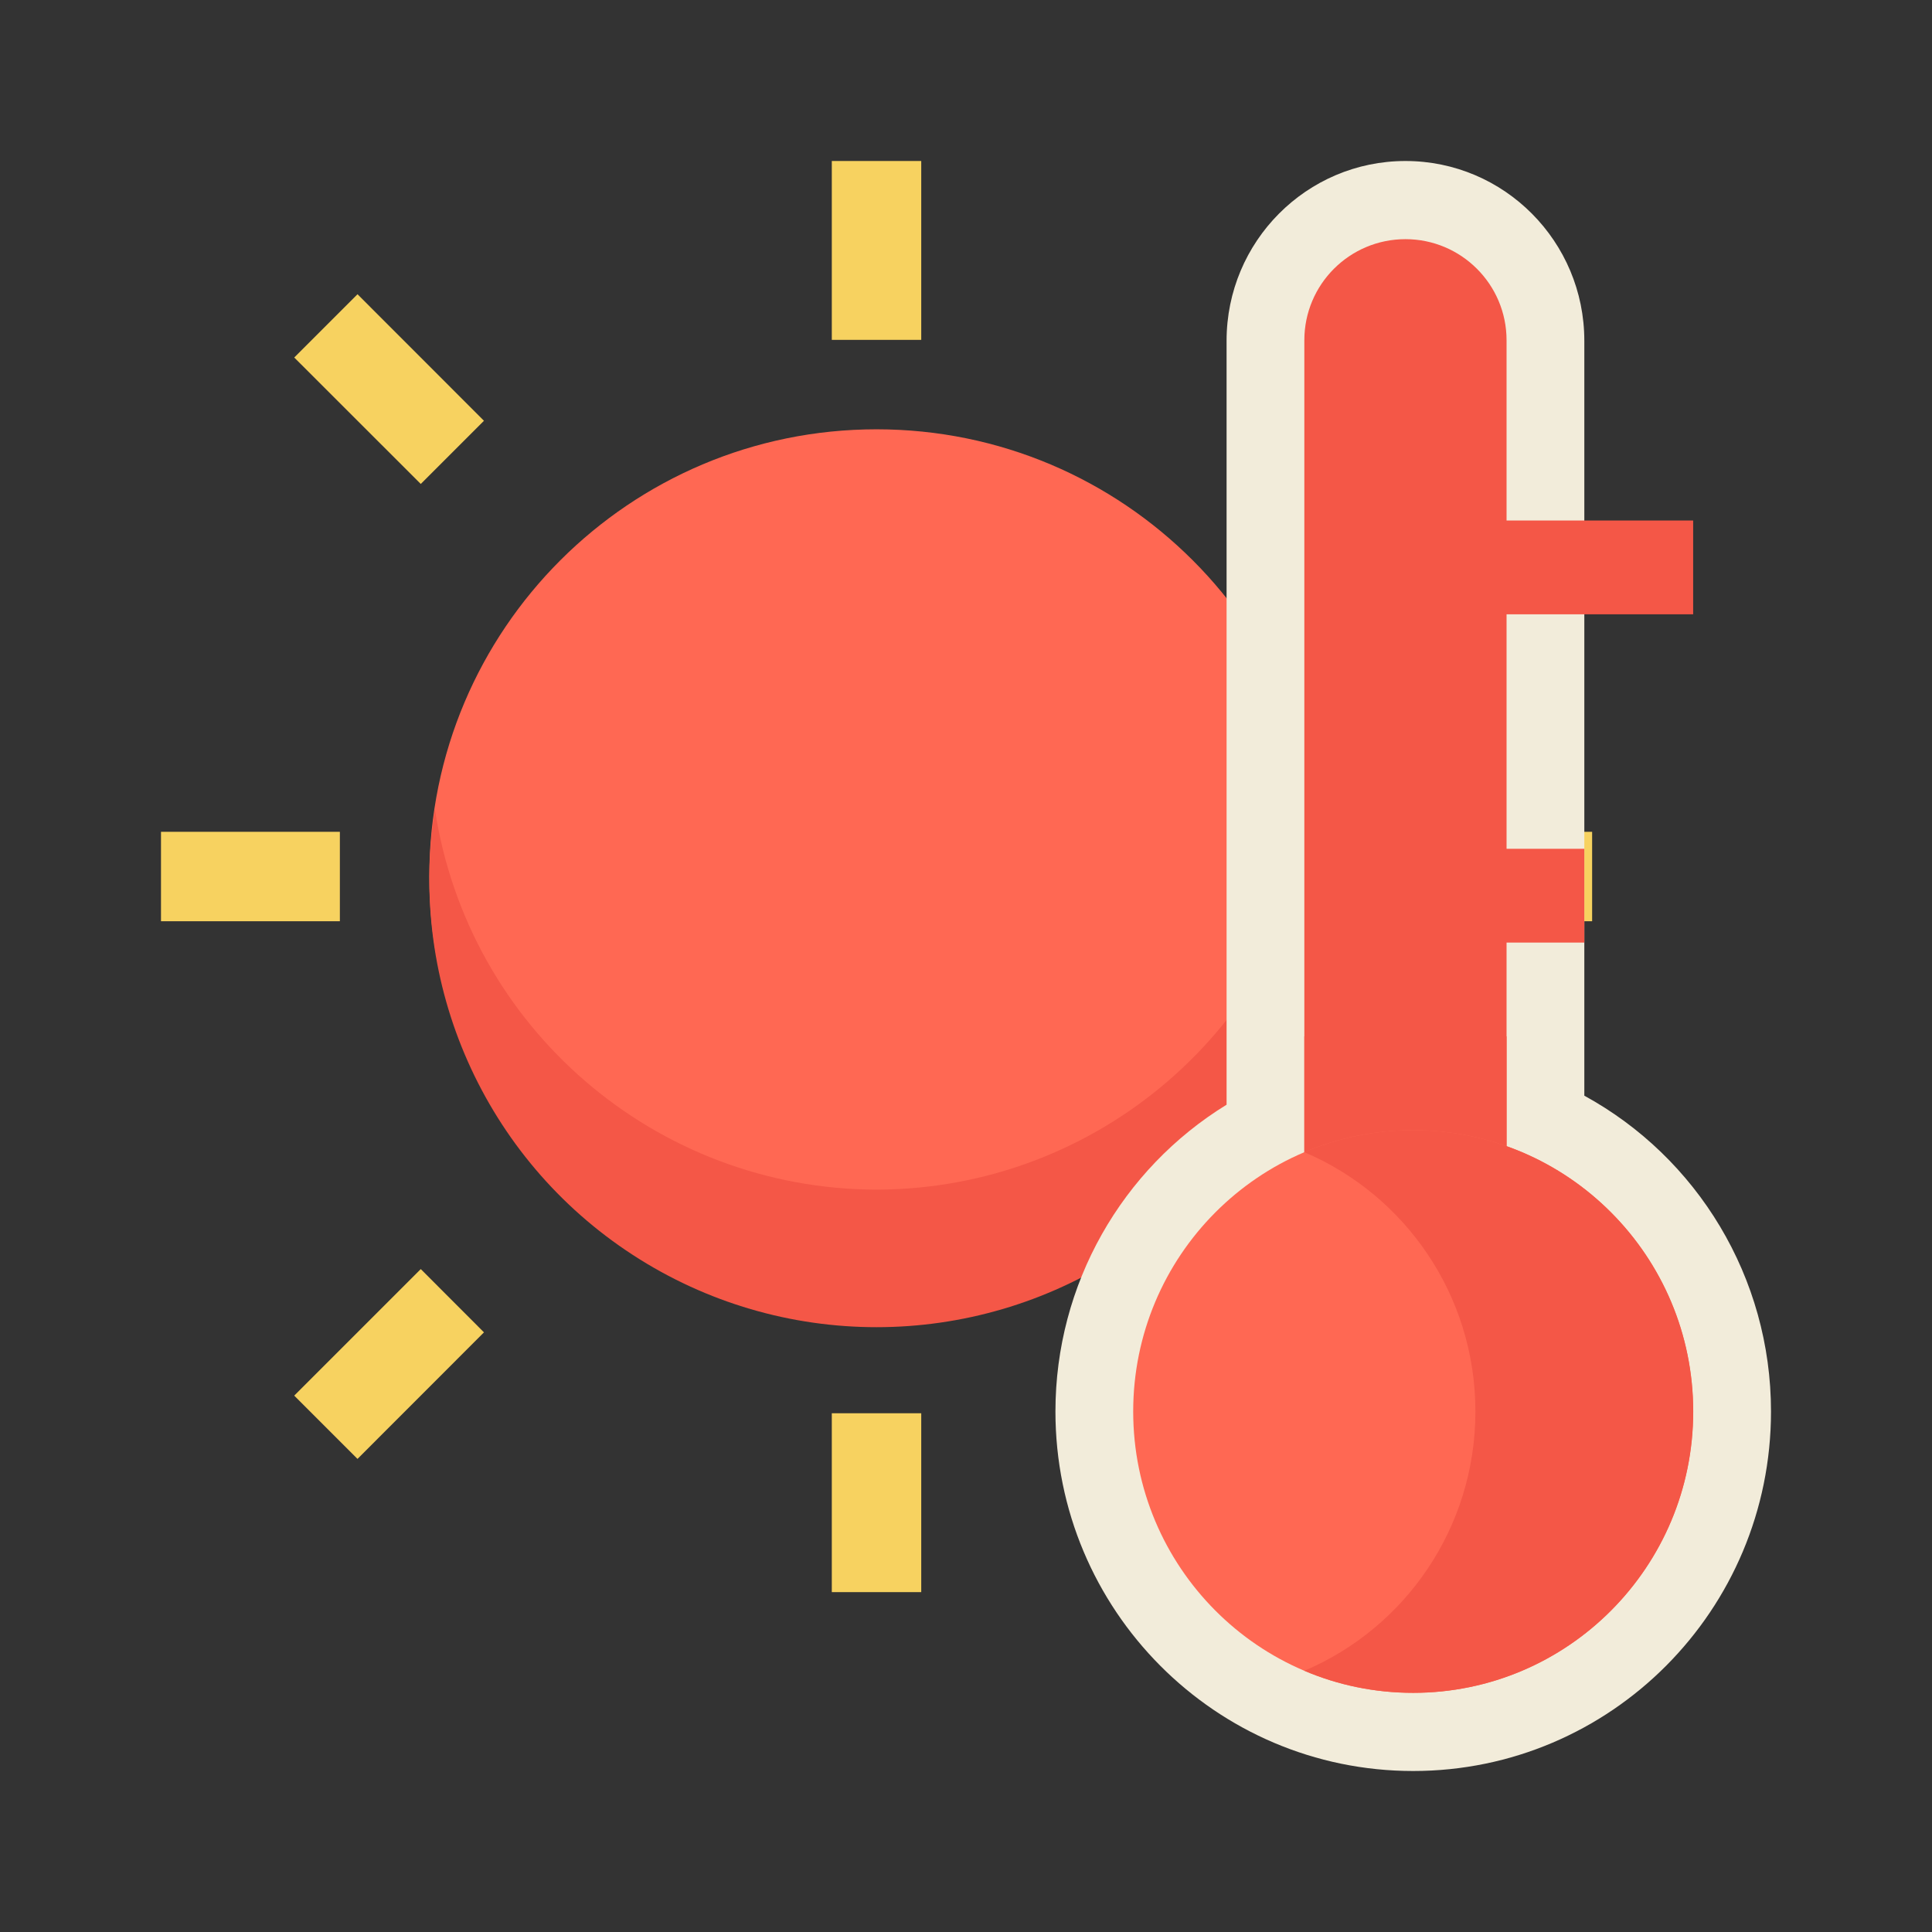 <?xml version="1.0" encoding="UTF-8"?>
<svg width="24px" height="24px" viewBox="0 0 24 24" version="1.1" xmlns="http://www.w3.org/2000/svg" xmlns:xlink="http://www.w3.org/1999/xlink">
    <rect x="0" y="0" width="24" height="24" fill="#333333" stroke="none"/>
    <!-- Generator: Sketch 55.1 (78136) - https://sketchapp.com -->
    <title>36_Hot</title>
    <desc>Created with Sketch.</desc>
    <g id="36_Hot" stroke="none" stroke-width="1" fill="none" fill-rule="evenodd">
        <g>
            <rect id="Rectangle-Copy-6" x="0" y="0" width="24" height="24"></rect>
            <g id="Group-15" transform="translate(2, 2)">
                <g id="32_Sunny" fill-rule="nonzero">
                    <g id="Group" fill="#F7D260">
                        <polygon id="Path" points="8.333 0 9.444 0 9.444 2.222 8.333 2.222"></polygon>
                        <polygon id="Path" points="8.333 15.556 9.444 15.556 9.444 17.778 8.333 17.778"></polygon>
                        <polygon id="Path" points="1.655 2.441 2.441 1.655 4.012 3.227 3.227 4.012"></polygon>
                        <polygon id="Path" points="13.766 14.551 14.552 13.765 16.123 15.337 15.337 16.122"></polygon>
                        <polygon id="Path" points="15.556 8.333 17.778 8.333 17.778 9.444 15.556 9.444"></polygon>
                        <polygon id="Path" points="0 8.333 2.222 8.333 2.222 9.444 0 9.444"></polygon>
                        <polygon id="Path" points="13.766 3.227 15.337 1.655 16.123 2.441 14.552 4.012"></polygon>
                        <polygon id="Path" points="1.655 15.337 3.227 13.765 4.012 14.551 2.441 16.123"></polygon>
                    </g>
                    <path d="M14.444,8.889 C14.444,11.957 11.957,14.444 8.889,14.444 C5.821,14.444 3.333,11.957 3.333,8.889 C3.333,5.821 5.821,3.333 8.889,3.333 C11.957,3.333 14.444,5.821 14.444,8.889 Z" id="Path" fill="#FF6853"></path>
                    <path d="M8.889,12.778 C6.146,12.773 3.816,10.768 3.403,8.056 C3.057,10.224 4.02,12.393 5.861,13.589 C7.702,14.786 10.075,14.786 11.917,13.589 C13.758,12.393 14.721,10.224 14.375,8.056 C13.962,10.768 11.632,12.773 8.889,12.778 Z" id="Path" fill="#F45747"></path>
                </g>
                <g id="Group-14-Copy-2" transform="translate(11.111, 0)">
                    <g id="Group-13">
                        <path d="M8.889,15.534 C8.889,18 6.899,20 4.444,20 C1.99,20 0,18 0,15.534 C0,13.951 0.827,12.521 2.126,11.723 L2.126,2.233 C2.126,1 3.121,0 4.348,0 C5.575,0 6.57,1 6.57,2.233 L6.57,11.611 C7.974,12.379 8.889,13.869 8.889,15.534 Z M4.638,2.233 C4.638,2.072 4.508,1.942 4.348,1.942 C4.188,1.942 4.058,2.072 4.058,2.233 L4.058,12.957 L3.468,13.207 C2.545,13.599 1.932,14.51 1.932,15.534 C1.932,16.928 3.057,18.058 4.444,18.058 C5.832,18.058 6.957,16.928 6.957,15.534 C6.957,14.455 6.277,13.507 5.282,13.153 L4.638,12.924 L4.638,2.233 Z" id="Combined-Shape" fill="#F2ECDA" fill-rule="nonzero"></path>
                        <g id="Group-12" transform="translate(0.966, 0.971)">
                            <path d="M3.382,0 C4.075,-1.27428968e-16 4.638,0.562 4.638,1.256 L4.638,12.816 L2.126,12.816 L2.126,1.256 C2.126,0.562 2.688,1.27428968e-16 3.382,0 Z" id="Rectangle-Copy-12" fill="#F45747"></path>
                            <rect id="Rectangle" fill="#F45747" x="2.126" y="9.903" width="2.512" height="2.524"></rect>
                            <ellipse id="Oval" fill="#FF6853" cx="3.478" cy="14.563" rx="3.478" ry="3.495"></ellipse>
                            <path d="M2.126,17.784 C3.375,17.254 4.251,16.011 4.251,14.563 C4.251,13.115 3.375,11.872 2.126,11.342 C2.541,11.166 2.998,11.068 3.478,11.068 C5.399,11.068 6.957,12.633 6.957,14.563 C6.957,16.493 5.399,18.058 3.478,18.058 C2.998,18.058 2.541,17.961 2.126,17.784 Z" id="Combined-Shape" fill="#F45747"></path>
                        </g>
                    </g>
                    <rect id="Rectangle" fill="#F45747" x="4.444" y="8.544" width="2.126" height="1.165"></rect>
                    <rect id="Rectangle-Copy-13" fill="#F45747" x="4.444" y="4.466" width="3.478" height="1.165"></rect>
                </g>
            </g>
        </g>
    </g>
</svg>